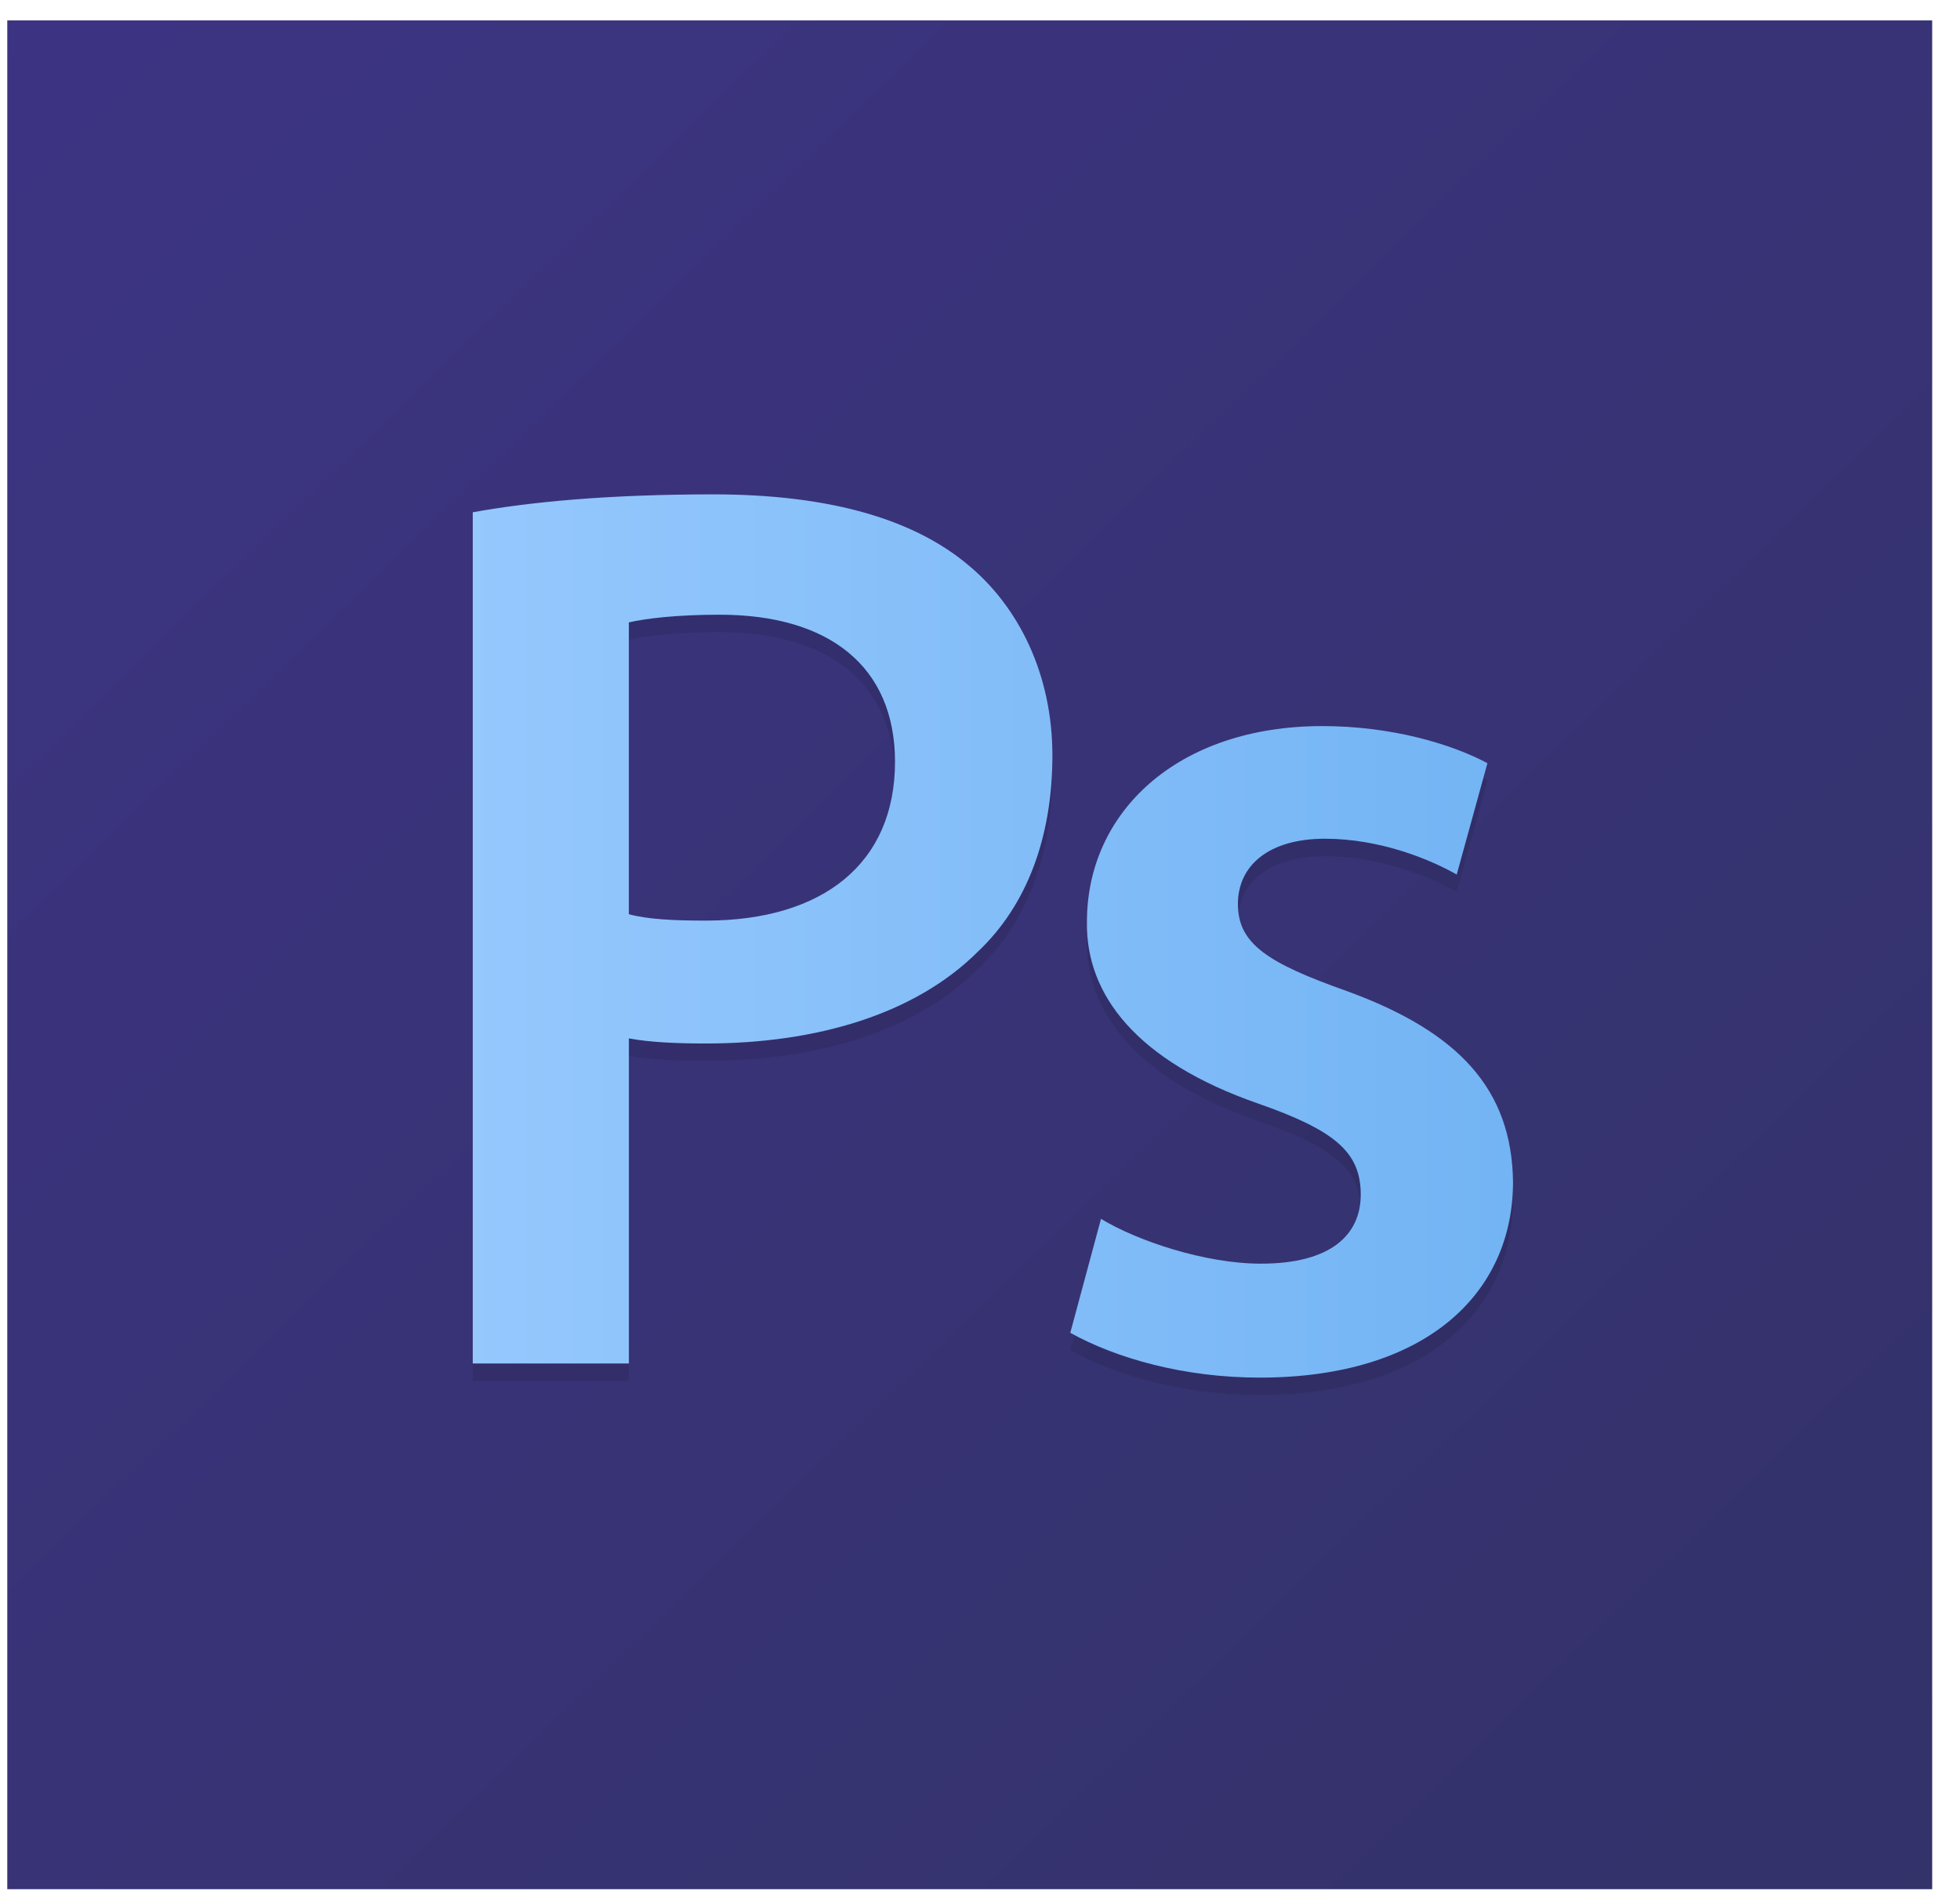 <svg width="63" height="61" viewBox="0 0 63 61" xmlns="http://www.w3.org/2000/svg"><title>Group 3 Copy</title><defs><linearGradient x1=".737%" y1="-.759%" x2="99.263%" y2="100.759%" id="a"><stop stop-color="#32297C" offset="0%"/><stop stop-color="#282761" offset="100%"/></linearGradient><linearGradient x1="-.955%" y1="49.999%" x2="178.262%" y2="49.999%" id="b"><stop stop-color="#95C8FD" offset="0%"/><stop stop-color="#73B4F4" offset="100%"/></linearGradient><linearGradient x1="-136.211%" y1="50%" x2="98.435%" y2="50%" id="c"><stop stop-color="#95C8FD" offset="0%"/><stop stop-color="#73B4F4" offset="100%"/></linearGradient></defs><g fill="none" fill-rule="evenodd"><path fill="url(#a)" opacity=".95" d="M.234.656h61.872v60.07H.234z"/><path d="M15.196 17.028c1.81-.329 4.32-.576 7.733-.576 3.702 0 6.416.782 8.184 2.263 1.645 1.358 2.715 3.539 2.715 6.13 0 2.634-.822 4.815-2.385 6.296-2.016 2.016-5.183 2.962-8.76 2.962-.947 0-1.81-.04-2.469-.165V44.39h-5.018V17.03zm5.018 12.92c.617.164 1.44.205 2.468.205 3.784 0 6.087-1.852 6.087-5.102 0-3.086-2.139-4.731-5.635-4.731-1.398 0-2.385.123-2.92.247v9.38z" opacity=".1" fill="#000"/><path d="M.376.793C2.186.464 4.694.217 8.108.217c3.702 0 6.416.782 8.184 2.263 1.645 1.358 2.715 3.539 2.715 6.13 0 2.634-.822 4.815-2.385 6.296-2.015 2.016-5.182 2.962-8.76 2.962-.947 0-1.81-.04-2.468-.164v10.45H.376V.794zm5.017 12.92c.617.165 1.44.205 2.468.205 3.784 0 6.087-1.851 6.087-5.102 0-3.086-2.139-4.731-5.635-4.731-1.398 0-2.385.123-2.92.247v9.38z" fill="url(#b)" transform="translate(14.82 15.674)"/><g><path d="M35.389 39.74c1.152.7 3.332 1.44 5.141 1.44 2.221 0 3.208-.906 3.208-2.222 0-1.358-.822-2.058-3.29-2.922-3.907-1.358-5.553-3.497-5.512-5.842 0-3.538 2.92-6.295 7.568-6.295 2.221 0 4.155.576 5.306 1.193l-.987 3.58c-.864-.494-2.468-1.152-4.236-1.152-1.81 0-2.797.864-2.797 2.098 0 1.276.946 1.893 3.496 2.798 3.619 1.317 5.305 3.168 5.347 6.13 0 3.62-2.838 6.296-8.144 6.296-2.427 0-4.607-.618-6.087-1.44l.987-3.662z" opacity=".1" fill="#000"/><path d="M1.09 15.88c1.15.7 3.331 1.44 5.14 1.44 2.222 0 3.208-.905 3.208-2.222 0-1.358-.822-2.058-3.29-2.922C2.242 10.82.597 8.68.637 6.334.636 2.796 3.557.04 8.205.04c2.22 0 4.154.576 5.305 1.193l-.987 3.58c-.864-.494-2.468-1.152-4.236-1.152-1.81 0-2.797.864-2.797 2.098 0 1.276.946 1.893 3.497 2.798 3.618 1.317 5.305 3.168 5.346 6.13 0 3.62-2.838 6.296-8.144 6.296-2.427 0-4.607-.618-6.087-1.44l.987-3.662z" fill="url(#c)" transform="translate(34.3 23.299)"/></g></g></svg>